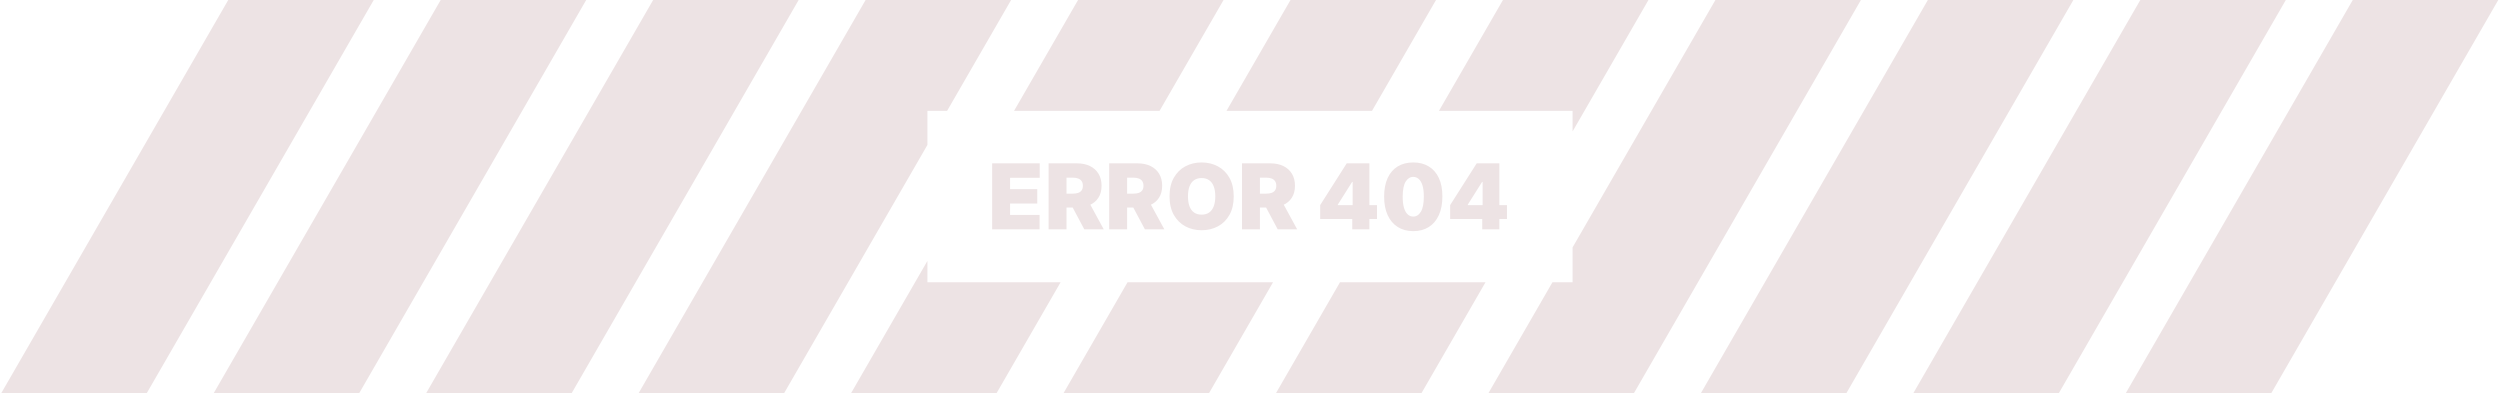 <svg width="992" height="156" viewBox="0 0 992 156" fill="none" xmlns="http://www.w3.org/2000/svg">
<path fill-rule="evenodd" clip-rule="evenodd" d="M148.301 0H90.566L0.5 156H58.235L148.301 0ZM142.536 156H84.801L174.868 0H232.603L142.536 156ZM169.102 156H226.837L316.904 0H259.169L169.102 156ZM311.138 156H253.403L343.47 0H401.205L375.802 44H368V57.513L311.138 156ZM368 103.527L337.705 156H395.44L420.843 112H368V103.527ZM447.409 112L422.006 156H479.741L505.144 112H447.409ZM544.404 44H486.669L512.073 0H569.808L544.404 44ZM531.711 112L506.307 156H564.042L589.446 112H531.711ZM624 52.15V44H570.97L596.374 0H654.109L624 52.15ZM616.012 112H624V98.164L680.675 0H738.41L648.344 156H590.609L616.012 112ZM460.103 44H402.368L427.771 0H485.506L460.103 44ZM674.91 156H732.645L822.711 0H764.976L674.91 156ZM816.946 156H759.211L849.278 0H907.013L816.946 156ZM843.512 156H901.247L991.314 0H933.579L843.512 156Z" fill="#EDE3E4"/>
<path d="M393.688 91V64.818H412.557V70.546H400.795V75.046H411.585V80.773H400.795V85.273H412.506V91H393.688ZM416.082 91V64.818H427.383C429.326 64.818 431.027 65.172 432.484 65.879C433.941 66.587 435.075 67.605 435.885 68.935C436.694 70.264 437.099 71.858 437.099 73.716C437.099 75.591 436.681 77.172 435.846 78.459C435.02 79.746 433.856 80.717 432.356 81.374C430.865 82.03 429.122 82.358 427.127 82.358H420.377V76.835H425.696C426.531 76.835 427.243 76.733 427.831 76.528C428.427 76.315 428.883 75.979 429.199 75.519C429.522 75.058 429.684 74.457 429.684 73.716C429.684 72.966 429.522 72.356 429.199 71.888C428.883 71.41 428.427 71.061 427.831 70.84C427.243 70.609 426.531 70.494 425.696 70.494H423.19V91H416.082ZM431.423 78.983L437.968 91H430.247L423.855 78.983H431.423ZM440.129 91V64.818H451.43C453.373 64.818 455.074 65.172 456.531 65.879C457.988 66.587 459.122 67.605 459.931 68.935C460.741 70.264 461.146 71.858 461.146 73.716C461.146 75.591 460.728 77.172 459.893 78.459C459.066 79.746 457.903 80.717 456.403 81.374C454.912 82.03 453.169 82.358 451.174 82.358H444.424V76.835H449.743C450.578 76.835 451.289 76.733 451.877 76.528C452.474 76.315 452.93 75.979 453.245 75.519C453.569 75.058 453.731 74.457 453.731 73.716C453.731 72.966 453.569 72.356 453.245 71.888C452.93 71.41 452.474 71.061 451.877 70.84C451.289 70.609 450.578 70.494 449.743 70.494H447.237V91H440.129ZM455.47 78.983L462.015 91H454.294L447.902 78.983H455.47ZM489.539 77.909C489.539 80.824 488.973 83.283 487.839 85.285C486.706 87.28 485.176 88.793 483.25 89.824C481.324 90.847 479.176 91.358 476.806 91.358C474.42 91.358 472.264 90.842 470.338 89.811C468.42 88.771 466.895 87.254 465.761 85.26C464.636 83.257 464.074 80.807 464.074 77.909C464.074 74.994 464.636 72.54 465.761 70.546C466.895 68.543 468.42 67.03 470.338 66.007C472.264 64.976 474.42 64.46 476.806 64.46C479.176 64.46 481.324 64.976 483.25 66.007C485.176 67.03 486.706 68.543 487.839 70.546C488.973 72.54 489.539 74.994 489.539 77.909ZM482.227 77.909C482.227 76.341 482.018 75.02 481.6 73.946C481.191 72.864 480.582 72.046 479.772 71.492C478.971 70.929 477.983 70.648 476.806 70.648C475.63 70.648 474.637 70.929 473.828 71.492C473.027 72.046 472.417 72.864 472 73.946C471.591 75.02 471.386 76.341 471.386 77.909C471.386 79.477 471.591 80.803 472 81.885C472.417 82.959 473.027 83.777 473.828 84.34C474.637 84.894 475.63 85.171 476.806 85.171C477.983 85.171 478.971 84.894 479.772 84.34C480.582 83.777 481.191 82.959 481.6 81.885C482.018 80.803 482.227 79.477 482.227 77.909ZM492.828 91V64.818H504.129C506.072 64.818 507.773 65.172 509.23 65.879C510.688 66.587 511.821 67.605 512.631 68.935C513.44 70.264 513.845 71.858 513.845 73.716C513.845 75.591 513.428 77.172 512.592 78.459C511.766 79.746 510.602 80.717 509.102 81.374C507.611 82.03 505.868 82.358 503.874 82.358H497.124V76.835H502.442C503.277 76.835 503.989 76.733 504.577 76.528C505.173 76.315 505.629 75.979 505.945 75.519C506.268 75.058 506.43 74.457 506.43 73.716C506.43 72.966 506.268 72.356 505.945 71.888C505.629 71.41 505.173 71.061 504.577 70.84C503.989 70.609 503.277 70.494 502.442 70.494H499.936V91H492.828ZM508.169 78.983L514.714 91H506.993L500.601 78.983H508.169ZM523.842 86.909V81.386L534.376 64.818H539.388V72.182H536.524L530.848 81.182V81.386H546.393V86.909H523.842ZM536.575 91V85.222L536.729 82.818V64.818H543.376V91H536.575ZM560.779 91.716C558.401 91.707 556.347 91.158 554.617 90.067C552.887 88.976 551.553 87.403 550.615 85.349C549.678 83.296 549.213 80.832 549.222 77.96C549.23 75.079 549.699 72.633 550.628 70.622C551.566 68.611 552.895 67.081 554.617 66.033C556.347 64.984 558.401 64.46 560.779 64.46C563.157 64.46 565.211 64.989 566.941 66.046C568.671 67.094 570.005 68.624 570.942 70.635C571.88 72.646 572.344 75.088 572.336 77.96C572.336 80.849 571.867 83.321 570.929 85.375C569.992 87.429 568.658 89.001 566.928 90.092C565.206 91.175 563.157 91.716 560.779 91.716ZM560.779 85.938C562.006 85.938 563.012 85.298 563.796 84.02C564.588 82.733 564.98 80.713 564.972 77.96C564.972 76.162 564.793 74.692 564.435 73.55C564.077 72.408 563.583 71.564 562.952 71.019C562.321 70.465 561.597 70.188 560.779 70.188C559.551 70.188 558.55 70.81 557.775 72.054C556.999 73.298 556.603 75.267 556.586 77.96C556.577 79.793 556.752 81.301 557.11 82.486C557.468 83.662 557.962 84.531 558.593 85.094C559.232 85.656 559.961 85.938 560.779 85.938ZM575.417 86.909V81.386L585.951 64.818H590.962V72.182H588.098L582.422 81.182V81.386H597.968V86.909H575.417ZM588.15 91V85.222L588.303 82.818V64.818H594.951V91H588.15Z" fill="#EDE3E4"/>
</svg>
